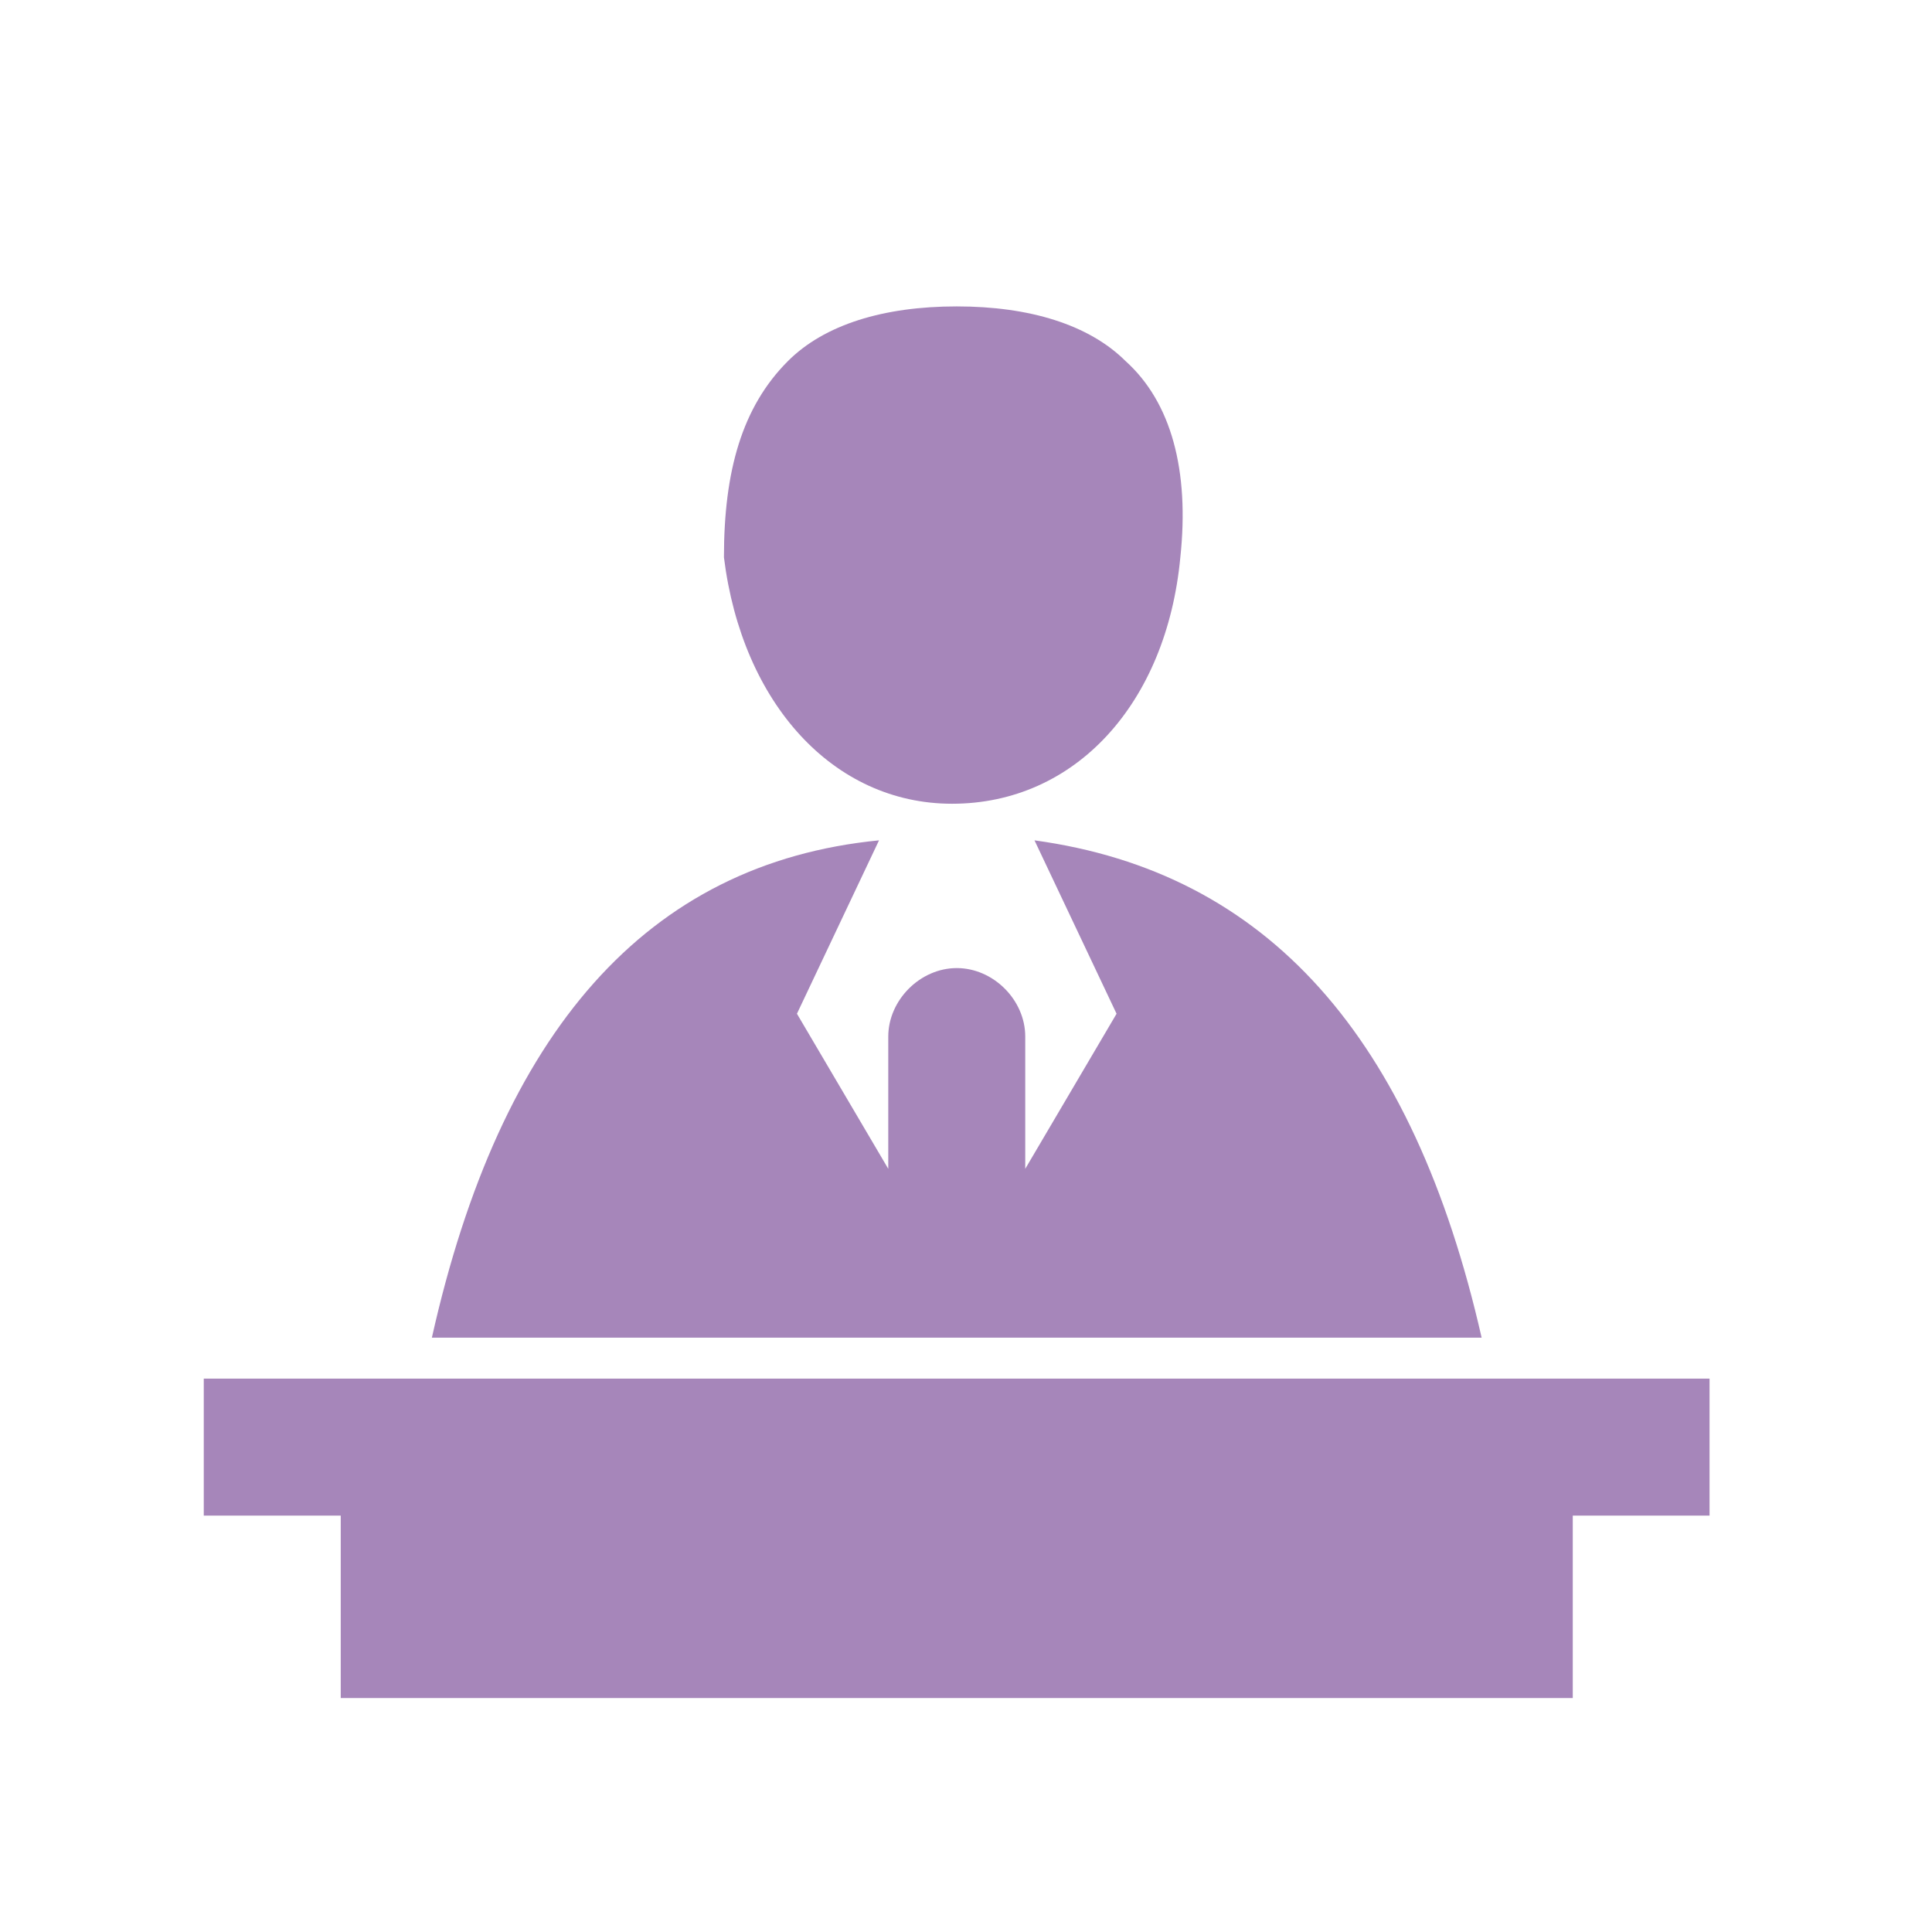 <?xml version="1.0" standalone="no"?><!DOCTYPE svg PUBLIC "-//W3C//DTD SVG 1.1//EN" "http://www.w3.org/Graphics/SVG/1.1/DTD/svg11.dtd"><svg t="1571212355552" class="icon" viewBox="0 0 1024 1024" version="1.1" xmlns="http://www.w3.org/2000/svg" p-id="9194" xmlns:xlink="http://www.w3.org/1999/xlink" width="48" height="48"><defs><style type="text/css"></style></defs><path d="M470.8 619.5v-70.1c0-19.3 16.9-36.3 36.3-36.3s36.3 16.9 36.3 36.3v70.1l48.4-82.2-43.5-91.9c123.3 16.9 200.7 104 237 263.6H228.9c36.3-162 113.7-251.5 237-263.6l-43.5 91.9 48.4 82.2zM180.6 803.3h653V900h-653v-96.7zM108 730.7h798.1v72.6H108v-72.6z m309.6-539.3c19.4-19.4 50.8-29 89.5-29s70.1 9.7 89.5 29c24.2 21.8 33.9 58 29 104-7.3 77.4-55.6 130.6-121 130.6-62.9 0-111.3-53.2-120.9-130.6 0-46 9.7-79.8 33.9-104z m0 0" p-id="9195" fill="#a686ba"></path></svg>